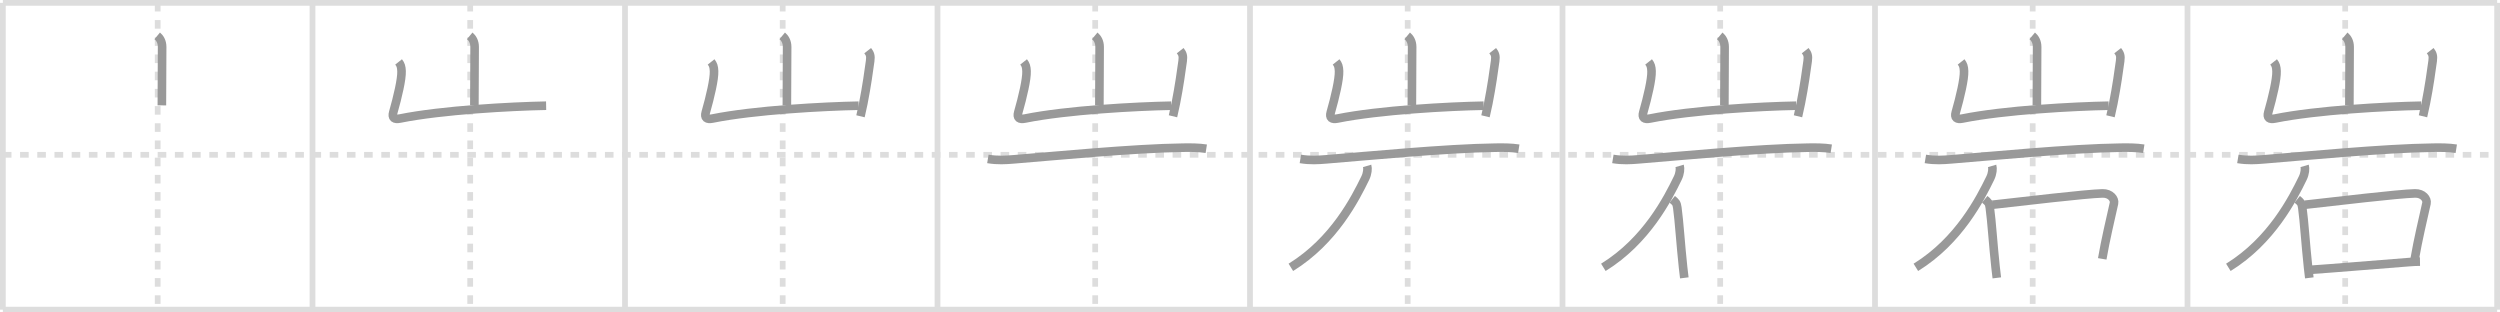<svg width="872px" height="109px" viewBox="0 0 872 109" xmlns="http://www.w3.org/2000/svg" xmlns:xlink="http://www.w3.org/1999/xlink" xml:space="preserve" version="1.1" baseProfile="full">
<line x1="1" y1="1" x2="871" y2="1" style="stroke:#ddd;stroke-width:2"></line>
<line x1="1" y1="1" x2="1" y2="108" style="stroke:#ddd;stroke-width:2"></line>
<line x1="1" y1="108" x2="871" y2="108" style="stroke:#ddd;stroke-width:2"></line>
<line x1="871" y1="1" x2="871" y2="108" style="stroke:#ddd;stroke-width:2"></line>
<line x1="109" y1="1" x2="109" y2="108" style="stroke:#ddd;stroke-width:2"></line>
<line x1="218" y1="1" x2="218" y2="108" style="stroke:#ddd;stroke-width:2"></line>
<line x1="327" y1="1" x2="327" y2="108" style="stroke:#ddd;stroke-width:2"></line>
<line x1="436" y1="1" x2="436" y2="108" style="stroke:#ddd;stroke-width:2"></line>
<line x1="545" y1="1" x2="545" y2="108" style="stroke:#ddd;stroke-width:2"></line>
<line x1="654" y1="1" x2="654" y2="108" style="stroke:#ddd;stroke-width:2"></line>
<line x1="763" y1="1" x2="763" y2="108" style="stroke:#ddd;stroke-width:2"></line>
<line x1="1" y1="54" x2="871" y2="54" style="stroke:#ddd;stroke-width:2;stroke-dasharray:3 3"></line>
<line x1="55" y1="1" x2="55" y2="108" style="stroke:#ddd;stroke-width:2;stroke-dasharray:3 3"></line>
<line x1="164" y1="1" x2="164" y2="108" style="stroke:#ddd;stroke-width:2;stroke-dasharray:3 3"></line>
<line x1="273" y1="1" x2="273" y2="108" style="stroke:#ddd;stroke-width:2;stroke-dasharray:3 3"></line>
<line x1="382" y1="1" x2="382" y2="108" style="stroke:#ddd;stroke-width:2;stroke-dasharray:3 3"></line>
<line x1="491" y1="1" x2="491" y2="108" style="stroke:#ddd;stroke-width:2;stroke-dasharray:3 3"></line>
<line x1="600" y1="1" x2="600" y2="108" style="stroke:#ddd;stroke-width:2;stroke-dasharray:3 3"></line>
<line x1="709" y1="1" x2="709" y2="108" style="stroke:#ddd;stroke-width:2;stroke-dasharray:3 3"></line>
<line x1="818" y1="1" x2="818" y2="108" style="stroke:#ddd;stroke-width:2;stroke-dasharray:3 3"></line>
<path d="M54.84,12.5c0.91,0.75,1.71,2,1.71,3.9c0,0.45-0.04,14.01-0.09,20.35" style="fill:none;stroke:#999;stroke-width:3"></path>

<path d="M163.84,12.5c0.91,0.75,1.71,2,1.71,3.9c0,0.45-0.04,14.01-0.09,20.35" style="fill:none;stroke:#999;stroke-width:3"></path>
<path d="M139.03,21.6c0.72,0.9,0.97,1.65,1.03,3.22c0.11,2.75-1.32,8.87-2.89,14.37c-0.55,1.94,0.37,2.55,2.34,2.16c14.73-2.97,38.9-4.25,50.98-4.48" style="fill:none;stroke:#999;stroke-width:3"></path>

<path d="M272.84,12.5c0.91,0.75,1.71,2,1.71,3.9c0,0.45-0.04,14.01-0.09,20.35" style="fill:none;stroke:#999;stroke-width:3"></path>
<path d="M248.03,21.6c0.72,0.9,0.97,1.65,1.03,3.22c0.11,2.75-1.32,8.87-2.89,14.37c-0.55,1.94,0.37,2.55,2.34,2.16c14.73-2.97,38.9-4.25,50.98-4.48" style="fill:none;stroke:#999;stroke-width:3"></path>
<path d="M302.65,17.67c0.85,1.08,1.1,1.83,0.86,3.63c-0.36,2.72-1.28,9.25-2.39,14.78c-0.31,1.56-0.64,3.09-0.98,4.48" style="fill:none;stroke:#999;stroke-width:3"></path>

<path d="M381.84,12.5c0.91,0.75,1.71,2,1.71,3.9c0,0.45-0.04,14.01-0.09,20.35" style="fill:none;stroke:#999;stroke-width:3"></path>
<path d="M357.03,21.6c0.72,0.9,0.97,1.65,1.03,3.22c0.11,2.75-1.32,8.87-2.89,14.37c-0.55,1.94,0.37,2.55,2.34,2.16c14.73-2.97,38.9-4.25,50.98-4.48" style="fill:none;stroke:#999;stroke-width:3"></path>
<path d="M411.65,17.67c0.85,1.08,1.1,1.83,0.86,3.63c-0.36,2.72-1.28,9.25-2.39,14.78c-0.31,1.56-0.64,3.09-0.98,4.48" style="fill:none;stroke:#999;stroke-width:3"></path>
<path d="M344.57,55.43c3.43,0.57,6.14,0.38,9.08,0.14c13.6-1.08,41.48-3.83,58.98-4.06c2.71-0.04,5.44-0.05,8.12,0.37" style="fill:none;stroke:#999;stroke-width:3"></path>

<path d="M490.84,12.5c0.91,0.75,1.71,2,1.71,3.9c0,0.45-0.04,14.01-0.09,20.35" style="fill:none;stroke:#999;stroke-width:3"></path>
<path d="M466.03,21.6c0.72,0.9,0.97,1.65,1.03,3.22c0.11,2.75-1.32,8.87-2.89,14.37c-0.55,1.94,0.37,2.55,2.34,2.16c14.73-2.97,38.9-4.25,50.98-4.48" style="fill:none;stroke:#999;stroke-width:3"></path>
<path d="M520.65,17.67c0.85,1.08,1.1,1.83,0.86,3.63c-0.36,2.72-1.28,9.25-2.39,14.78c-0.31,1.56-0.64,3.09-0.98,4.48" style="fill:none;stroke:#999;stroke-width:3"></path>
<path d="M453.57,55.43c3.43,0.57,6.14,0.38,9.08,0.14c13.6-1.08,41.48-3.83,58.98-4.06c2.71-0.04,5.44-0.05,8.12,0.37" style="fill:none;stroke:#999;stroke-width:3"></path>
<path d="M476.86,57.86c0.26,0.89,0.14,2.64-0.66,4.27c-3.41,6.99-10.82,21.77-25.95,31.12" style="fill:none;stroke:#999;stroke-width:3"></path>

<path d="M599.84,12.5c0.91,0.75,1.71,2,1.71,3.9c0,0.45-0.04,14.01-0.09,20.35" style="fill:none;stroke:#999;stroke-width:3"></path>
<path d="M575.03,21.6c0.72,0.9,0.97,1.65,1.03,3.22c0.11,2.75-1.32,8.87-2.89,14.37c-0.55,1.94,0.37,2.55,2.34,2.16c14.73-2.97,38.9-4.25,50.98-4.48" style="fill:none;stroke:#999;stroke-width:3"></path>
<path d="M629.65,17.67c0.85,1.08,1.1,1.83,0.86,3.63c-0.36,2.72-1.28,9.25-2.39,14.78c-0.31,1.56-0.64,3.09-0.98,4.48" style="fill:none;stroke:#999;stroke-width:3"></path>
<path d="M562.57,55.43c3.43,0.57,6.14,0.38,9.08,0.14c13.6-1.08,41.48-3.83,58.98-4.06c2.71-0.04,5.44-0.05,8.12,0.37" style="fill:none;stroke:#999;stroke-width:3"></path>
<path d="M585.86,57.86c0.26,0.89,0.14,2.64-0.66,4.27c-3.41,6.99-10.82,21.77-25.95,31.12" style="fill:none;stroke:#999;stroke-width:3"></path>
<path d="M583.27,69.52c1.25,1.02,1.55,1.29,1.78,2.94c0.66,4.74,1.16,12.99,2.01,20.79c0.14,1.24,0.28,2.47,0.43,3.67" style="fill:none;stroke:#999;stroke-width:3"></path>

<path d="M708.84,12.5c0.91,0.75,1.71,2,1.71,3.9c0,0.45-0.04,14.01-0.09,20.35" style="fill:none;stroke:#999;stroke-width:3"></path>
<path d="M684.03,21.6c0.72,0.9,0.97,1.65,1.03,3.22c0.11,2.75-1.32,8.87-2.89,14.37c-0.55,1.94,0.37,2.55,2.34,2.16c14.73-2.97,38.9-4.25,50.98-4.48" style="fill:none;stroke:#999;stroke-width:3"></path>
<path d="M738.65,17.67c0.85,1.08,1.1,1.83,0.86,3.63c-0.36,2.72-1.28,9.25-2.39,14.78c-0.31,1.56-0.64,3.09-0.98,4.48" style="fill:none;stroke:#999;stroke-width:3"></path>
<path d="M671.57,55.43c3.43,0.57,6.14,0.38,9.08,0.14c13.6-1.08,41.48-3.83,58.98-4.06c2.71-0.04,5.44-0.05,8.12,0.37" style="fill:none;stroke:#999;stroke-width:3"></path>
<path d="M694.86,57.86c0.26,0.89,0.14,2.64-0.66,4.27c-3.41,6.99-10.82,21.77-25.95,31.12" style="fill:none;stroke:#999;stroke-width:3"></path>
<path d="M692.27,69.52c1.25,1.02,1.55,1.29,1.78,2.94c0.66,4.74,1.16,12.99,2.01,20.79c0.14,1.24,0.28,2.47,0.43,3.67" style="fill:none;stroke:#999;stroke-width:3"></path>
<path d="M694.99,71.41c10.79-1.2,32.55-3.81,38.37-3.95c2.76-0.07,4.33,1.96,4,3.45c-1.24,5.58-2.97,12.76-4.1,19.38" style="fill:none;stroke:#999;stroke-width:3"></path>

<path d="M817.84,12.5c0.91,0.75,1.71,2,1.71,3.9c0,0.45-0.04,14.01-0.09,20.35" style="fill:none;stroke:#999;stroke-width:3"></path>
<path d="M793.03,21.6c0.72,0.9,0.97,1.65,1.03,3.22c0.11,2.75-1.32,8.87-2.89,14.37c-0.55,1.94,0.37,2.55,2.34,2.16c14.73-2.97,38.9-4.25,50.98-4.48" style="fill:none;stroke:#999;stroke-width:3"></path>
<path d="M847.65,17.67c0.85,1.08,1.1,1.83,0.86,3.63c-0.36,2.72-1.28,9.25-2.39,14.78c-0.31,1.56-0.64,3.09-0.98,4.48" style="fill:none;stroke:#999;stroke-width:3"></path>
<path d="M780.57,55.43c3.43,0.57,6.14,0.38,9.08,0.14c13.6-1.08,41.48-3.83,58.98-4.06c2.71-0.04,5.44-0.05,8.12,0.37" style="fill:none;stroke:#999;stroke-width:3"></path>
<path d="M803.86,57.86c0.26,0.89,0.14,2.64-0.66,4.27c-3.41,6.99-10.82,21.77-25.95,31.12" style="fill:none;stroke:#999;stroke-width:3"></path>
<path d="M801.27,69.52c1.25,1.02,1.55,1.29,1.78,2.94c0.66,4.74,1.16,12.99,2.01,20.79c0.14,1.24,0.28,2.47,0.43,3.67" style="fill:none;stroke:#999;stroke-width:3"></path>
<path d="M803.99,71.41c10.79-1.2,32.55-3.81,38.37-3.95c2.76-0.07,4.33,1.96,4,3.45c-1.24,5.58-2.97,12.76-4.1,19.38" style="fill:none;stroke:#999;stroke-width:3"></path>
<path d="M806.02,94.1c6.58-0.43,23.48-1.85,34.23-2.68c1.96-0.15,2.28-0.15,3.84-0.17" style="fill:none;stroke:#999;stroke-width:3"></path>

</svg>